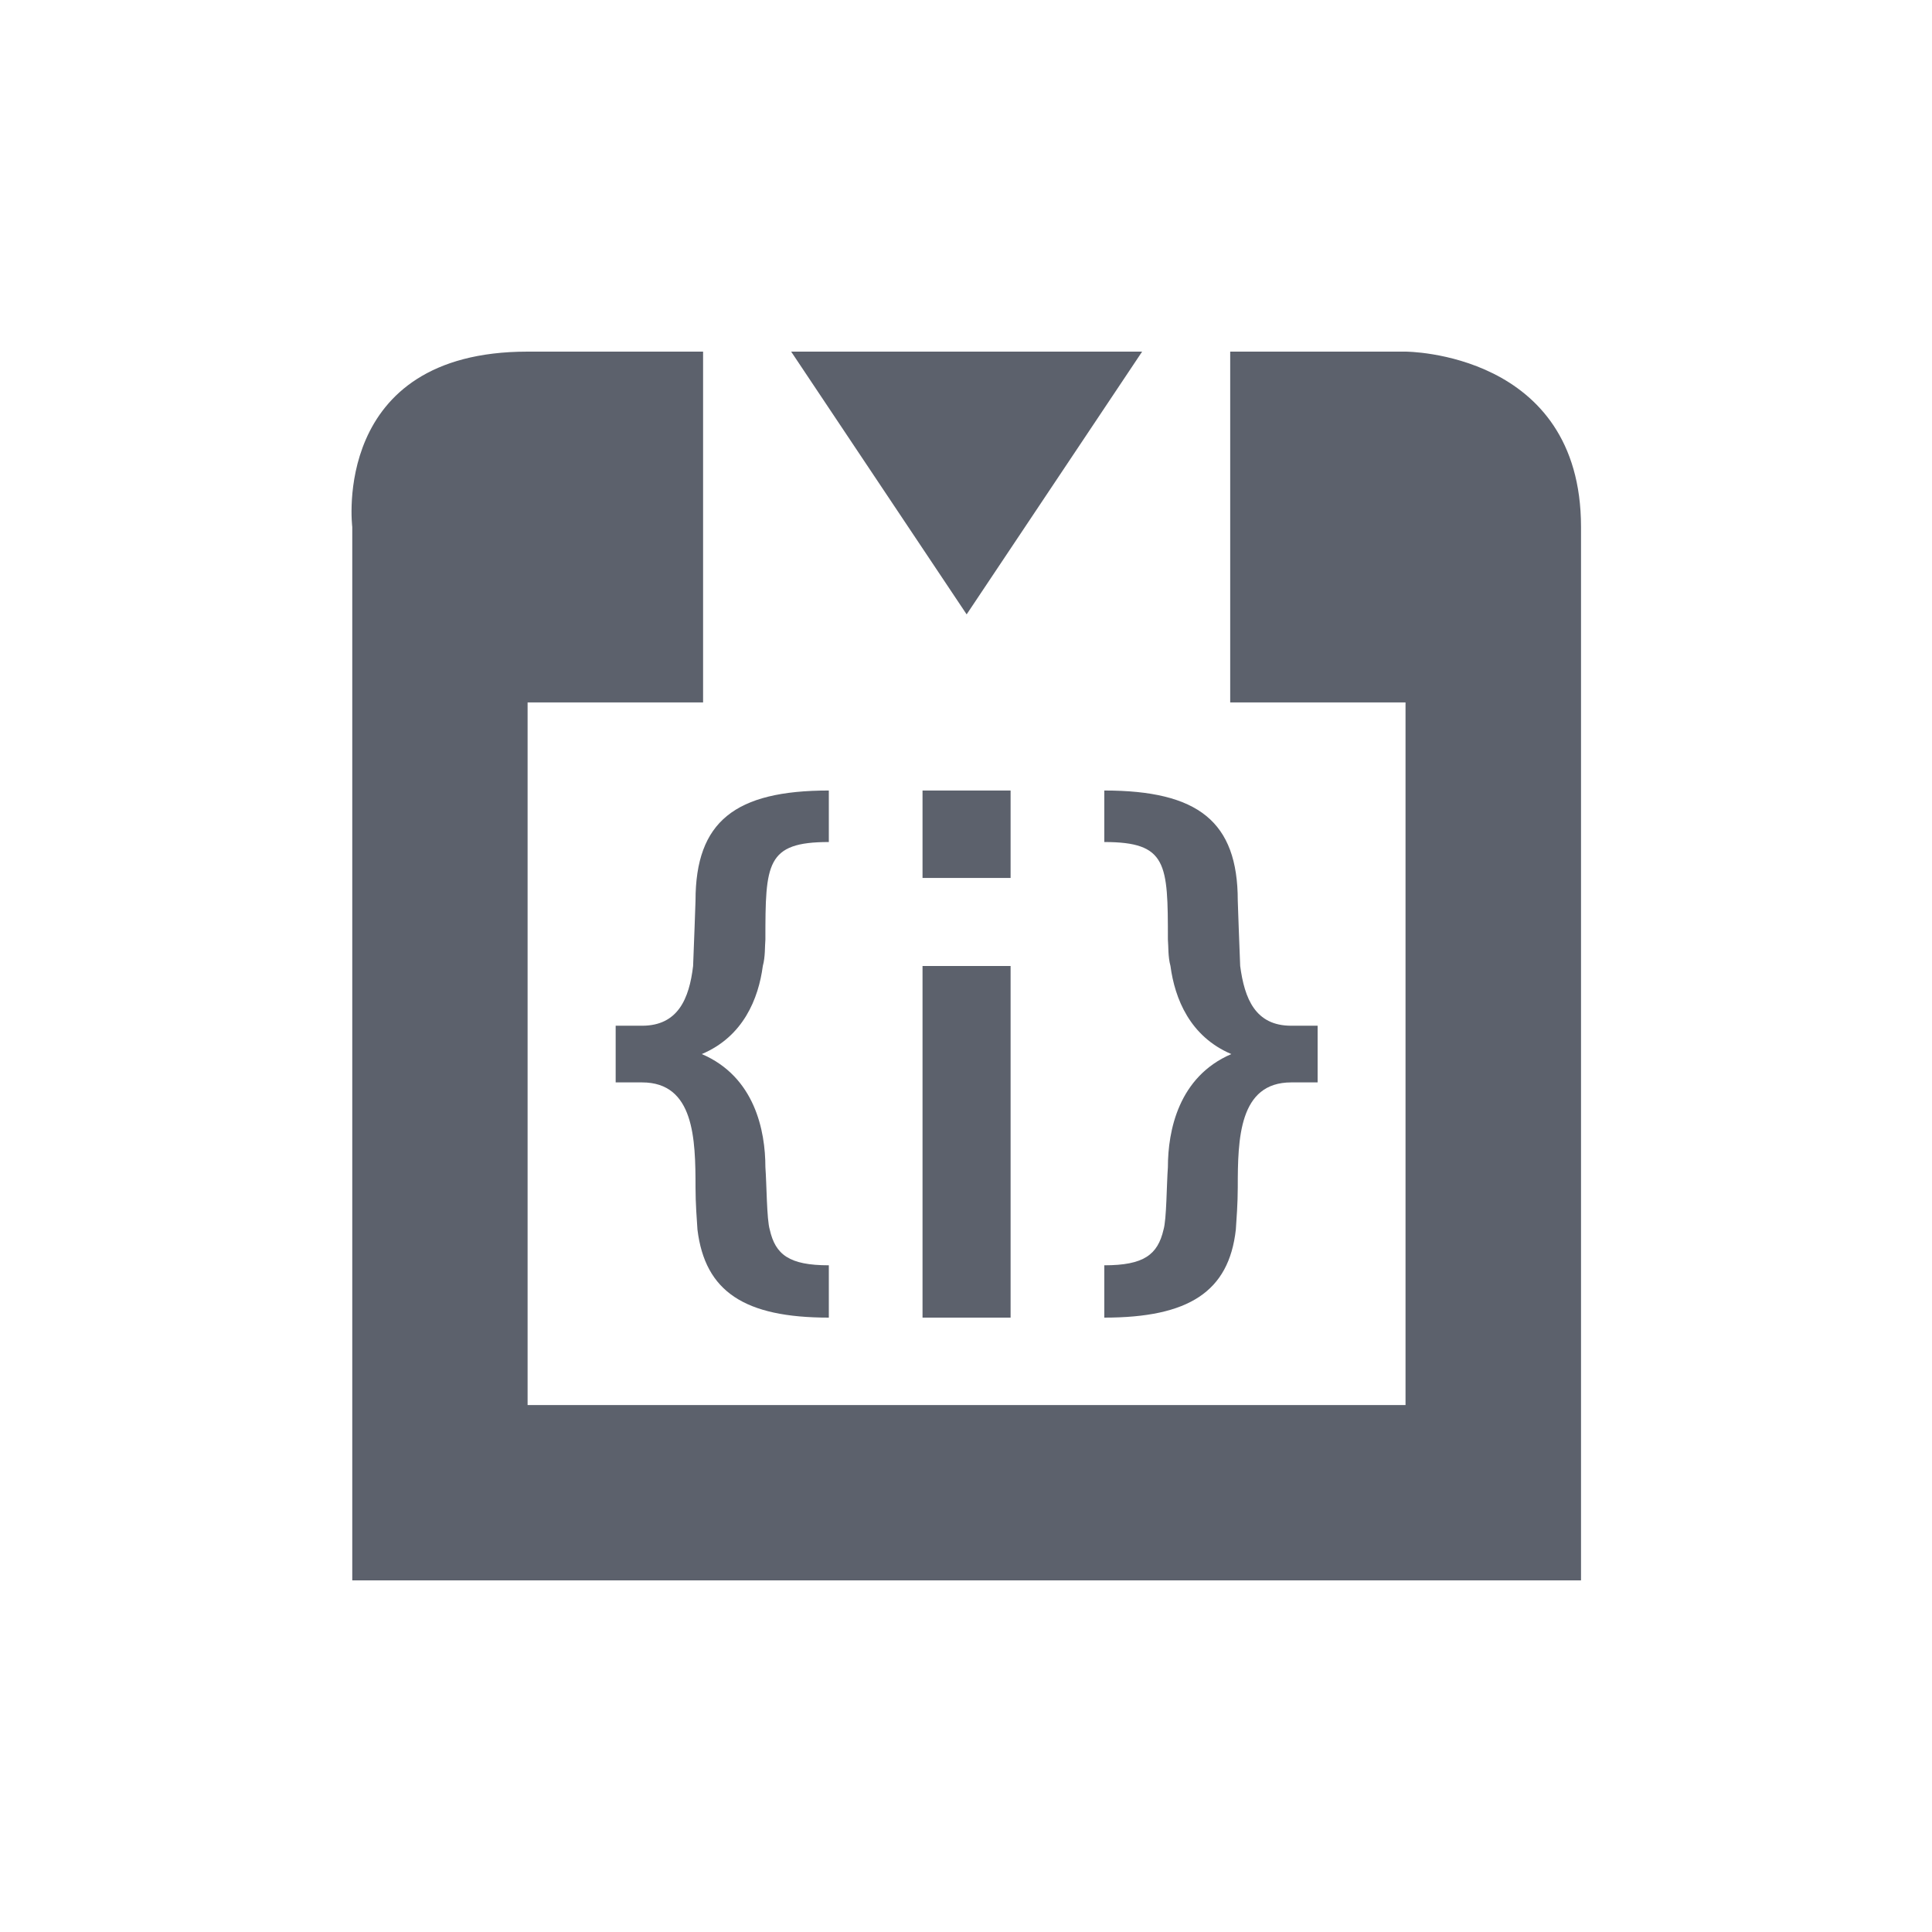 <?xml version="1.0" encoding="UTF-8"?>
<svg xmlns="http://www.w3.org/2000/svg" xmlns:xlink="http://www.w3.org/1999/xlink" width="12pt" height="12pt" viewBox="0 0 12 12" version="1.1">
<g id="surface1">
<path style=" stroke:none;fill-rule:nonzero;fill:rgb(36.078%,38.039%,42.353%);fill-opacity:1;" d="M 3.277 2.184 C 2.051 2.184 2.188 3.273 2.188 3.273 L 2.188 9.816 L 9.82 9.816 L 9.82 3.273 C 9.82 2.184 8.73 2.184 8.73 2.184 L 7.641 2.184 L 7.641 4.363 L 8.73 4.363 L 8.73 8.727 L 3.277 8.727 L 3.277 4.363 L 4.367 4.363 L 4.367 2.184 Z M 4.914 2.184 L 6.004 3.816 L 7.094 2.184 Z M 5.148 4.91 C 4.566 4.91 4.32 5.102 4.32 5.594 C 4.32 5.594 4.309 5.914 4.305 6 C 4.281 6.203 4.211 6.371 3.988 6.371 L 3.824 6.371 L 3.824 6.723 L 3.988 6.723 C 4.312 6.723 4.32 7.074 4.32 7.375 C 4.32 7.473 4.328 7.578 4.332 7.637 C 4.379 8.023 4.625 8.184 5.148 8.184 L 5.148 7.859 C 4.902 7.859 4.816 7.793 4.781 7.637 C 4.762 7.574 4.762 7.355 4.754 7.25 C 4.754 7.023 4.688 6.688 4.359 6.547 C 4.617 6.438 4.711 6.203 4.738 6 C 4.754 5.941 4.75 5.879 4.754 5.836 C 4.754 5.363 4.758 5.23 5.148 5.23 Z M 5.73 4.91 L 5.73 5.453 L 6.277 5.453 L 6.277 4.91 Z M 6.859 4.91 L 6.859 5.23 C 7.25 5.23 7.254 5.363 7.254 5.836 C 7.258 5.879 7.254 5.941 7.27 6 C 7.297 6.203 7.391 6.438 7.648 6.547 C 7.32 6.688 7.254 7.023 7.254 7.25 C 7.246 7.355 7.246 7.574 7.227 7.637 C 7.191 7.793 7.105 7.859 6.859 7.859 L 6.859 8.184 C 7.383 8.184 7.633 8.023 7.676 7.637 C 7.68 7.578 7.688 7.473 7.688 7.375 C 7.688 7.074 7.695 6.723 8.02 6.723 L 8.184 6.723 L 8.184 6.371 L 8.02 6.371 C 7.797 6.371 7.73 6.203 7.703 6 C 7.699 5.914 7.688 5.594 7.688 5.594 C 7.688 5.102 7.441 4.91 6.859 4.91 Z M 5.73 6 L 5.73 8.184 L 6.277 8.184 L 6.277 6 Z M 5.73 6 "/>
</g>
</svg>
